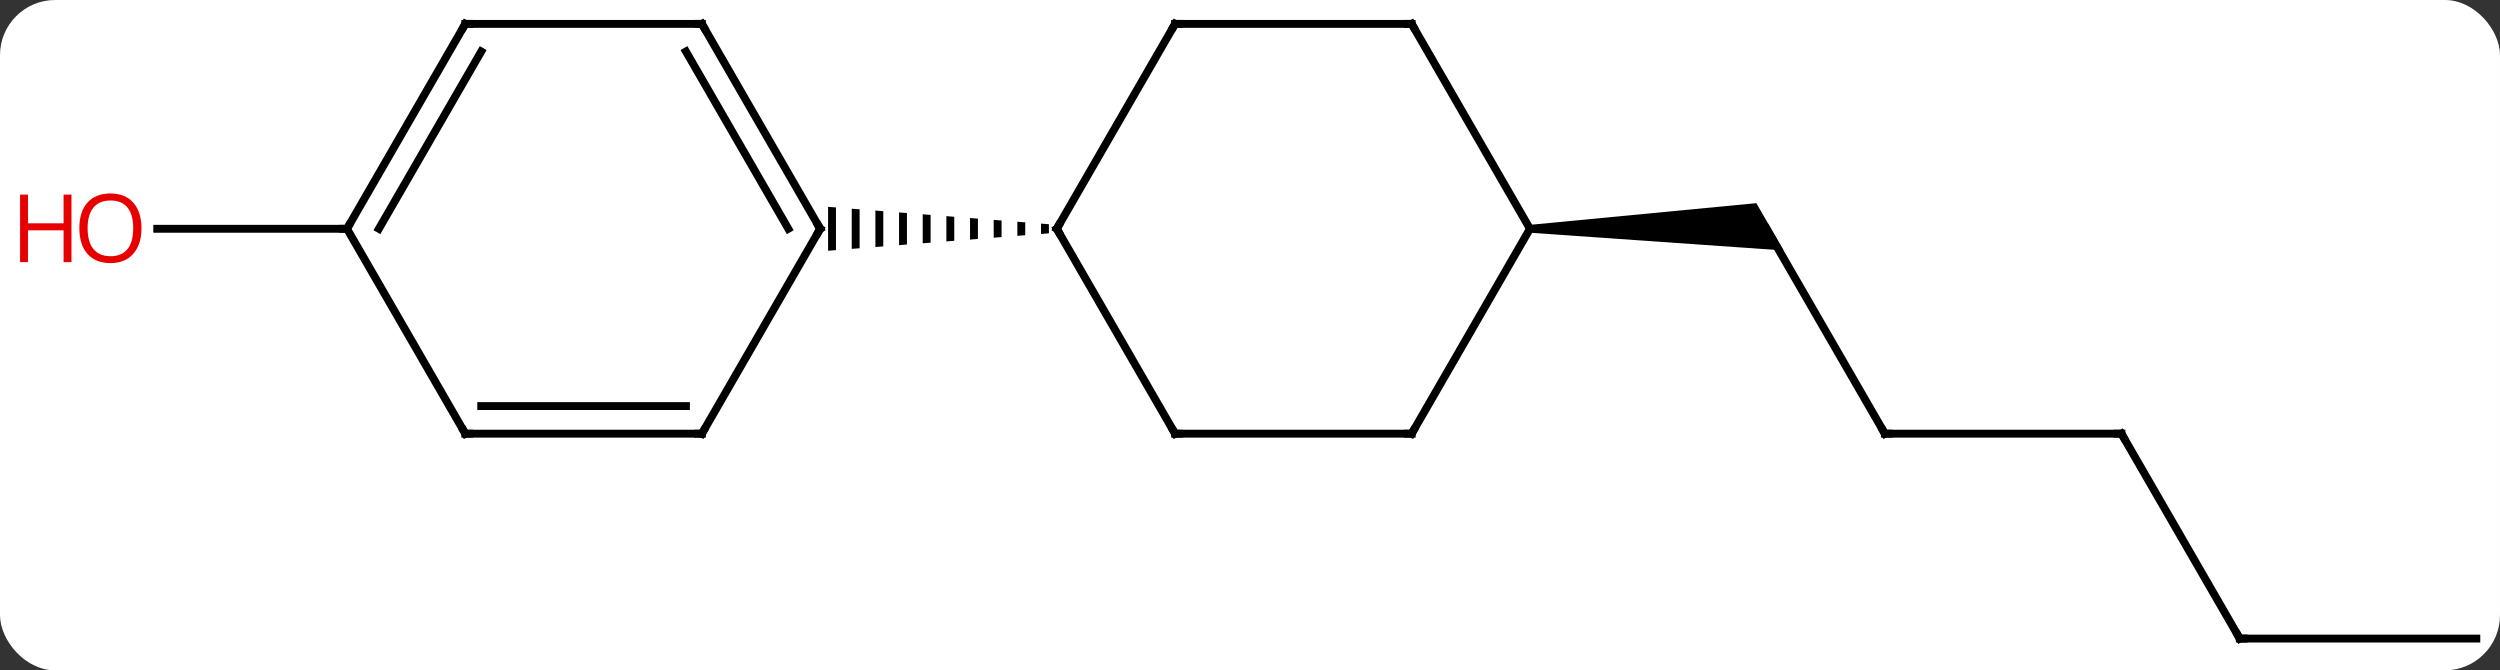 <svg width="317" viewBox="0 0 317 85" style="fill-opacity:1; color-rendering:auto; color-interpolation:auto; text-rendering:auto; stroke:black; stroke-linecap:square; stroke-miterlimit:10; shape-rendering:auto; stroke-opacity:1; fill:black; stroke-dasharray:none; font-weight:normal; stroke-width:1; font-family:'Open Sans'; font-style:normal; stroke-linejoin:miter; font-size:12; stroke-dashoffset:0; image-rendering:auto;" height="85" class="cas-substance-image" xmlns:xlink="http://www.w3.org/1999/xlink" xmlns="http://www.w3.org/2000/svg"><rect x="0" y="0" width="317" height="85" fill="#333333" stroke="none"/><svg class="cas-substance-single-component"><rect y="0" x="0" width="317" stroke="none" ry="7" rx="7" height="85" fill="white" class="cas-substance-group"/><svg y="0" x="0" width="317" viewBox="0 0 317 85" style="fill:black;" height="85" class="cas-substance-single-component-image"><svg><g><g transform="translate(164,42)" style="text-rendering:geometricPrecision; color-rendering:optimizeQuality; color-interpolation:linearRGB; stroke-linecap:butt; image-rendering:optimizeQuality;"><line y2="12.99" y1="-12.99" x2="75" x1="60" style="fill:none;"/><path style="stroke:none;" d="M30 -12.49 L30 -13.49 L58.701 -16.24 L62.165 -10.24 Z"/><line y2="12.99" y1="12.99" x2="105" x1="75" style="fill:none;"/><line y2="38.97" y1="12.99" x2="120" x1="105" style="fill:none;"/><line y2="38.97" y1="38.97" x2="150" x1="120" style="fill:none;"/><line y2="-12.99" y1="-12.99" x2="-120" x1="-144.062" style="fill:none;"/><line y2="12.99" y1="-12.99" x2="-15" x1="-30" style="fill:none;"/><line y2="-38.97" y1="-12.99" x2="-15" x1="-30" style="fill:none;"/><path style="stroke:none;" d="M-32 -13.648 L-32 -12.332 L-32 -12.332 L-31 -12.411 L-31 -12.411 L-31 -13.569 L-32 -13.648 ZM-35 -13.884 L-35 -12.096 L-35 -12.096 L-34 -12.175 L-34 -12.175 L-34 -13.805 L-34 -13.805 L-35 -13.884 ZM-38 -14.12 L-38 -11.86 L-38 -11.86 L-37 -11.938 L-37 -11.938 L-37 -14.041 L-37 -14.041 L-38 -14.12 ZM-41 -14.357 L-41 -11.623 L-40 -11.702 L-40 -14.278 L-41 -14.357 ZM-44 -14.593 L-44 -11.387 L-44 -11.387 L-43 -11.466 L-43 -11.466 L-43 -14.514 L-43 -14.514 L-44 -14.593 ZM-47 -14.829 L-47 -11.151 L-47 -11.151 L-46 -11.229 L-46 -11.229 L-46 -14.751 L-46 -14.751 L-47 -14.829 ZM-50 -15.066 L-50 -10.914 L-49 -10.993 L-49 -14.987 L-50 -15.066 ZM-53 -15.302 L-53 -10.678 L-53 -10.678 L-52 -10.757 L-52 -10.757 L-52 -15.223 L-53 -15.302 ZM-56 -15.538 L-56 -10.442 L-56 -10.442 L-55 -10.52 L-55 -10.52 L-55 -15.46 L-55 -15.46 L-56 -15.538 ZM-59 -15.775 L-59 -10.205 L-58 -10.284 L-58 -10.284 L-58 -15.696 L-58 -15.696 L-59 -15.775 Z"/><line y2="12.99" y1="12.99" x2="15" x1="-15" style="fill:none;"/><line y2="-38.97" y1="-38.97" x2="15" x1="-15" style="fill:none;"/><line y2="-12.99" y1="12.99" x2="30" x1="15" style="fill:none;"/><line y2="-12.99" y1="-38.97" x2="30" x1="15" style="fill:none;"/><line y2="-38.97" y1="-12.99" x2="-75" x1="-60" style="fill:none;"/><line y2="-35.47" y1="-12.99" x2="-77.021" x1="-64.041" style="fill:none;"/><line y2="12.99" y1="-12.99" x2="-75" x1="-60" style="fill:none;"/><line y2="-38.97" y1="-38.97" x2="-105" x1="-75" style="fill:none;"/><line y2="12.99" y1="12.99" x2="-105" x1="-75" style="fill:none;"/><line y2="9.49" y1="9.49" x2="-102.979" x1="-77.021" style="fill:none;"/><line y2="-12.99" y1="-38.97" x2="-120" x1="-105" style="fill:none;"/><line y2="-12.99" y1="-35.47" x2="-115.959" x1="-102.979" style="fill:none;"/><line y2="-12.99" y1="12.99" x2="-120" x1="-105" style="fill:none;"/><path style="fill:none; stroke-miterlimit:5;" d="M74.75 12.557 L75 12.99 L75.5 12.99"/><path style="fill:none; stroke-miterlimit:5;" d="M104.5 12.99 L105 12.99 L105.25 13.423"/><path style="fill:none; stroke-miterlimit:5;" d="M119.75 38.537 L120 38.97 L120.5 38.97"/></g><g transform="translate(164,42)" style="stroke-linecap:butt; fill:rgb(230,0,0); text-rendering:geometricPrecision; color-rendering:optimizeQuality; image-rendering:optimizeQuality; font-family:'Open Sans'; stroke:rgb(230,0,0); color-interpolation:linearRGB; stroke-miterlimit:5;"><path style="stroke:none;" d="M-146.062 -13.06 Q-146.062 -10.998 -147.102 -9.818 Q-148.141 -8.638 -149.984 -8.638 Q-151.875 -8.638 -152.906 -9.803 Q-153.938 -10.967 -153.938 -13.076 Q-153.938 -15.17 -152.906 -16.318 Q-151.875 -17.467 -149.984 -17.467 Q-148.125 -17.467 -147.094 -16.295 Q-146.062 -15.123 -146.062 -13.06 ZM-152.891 -13.06 Q-152.891 -11.326 -152.148 -10.42 Q-151.406 -9.513 -149.984 -9.513 Q-148.562 -9.513 -147.836 -10.412 Q-147.109 -11.31 -147.109 -13.06 Q-147.109 -14.795 -147.836 -15.685 Q-148.562 -16.576 -149.984 -16.576 Q-151.406 -16.576 -152.148 -15.678 Q-152.891 -14.779 -152.891 -13.06 Z"/><path style="stroke:none;" d="M-154.938 -8.763 L-155.938 -8.763 L-155.938 -12.795 L-160.453 -12.795 L-160.453 -8.763 L-161.453 -8.763 L-161.453 -17.326 L-160.453 -17.326 L-160.453 -13.685 L-155.938 -13.685 L-155.938 -17.326 L-154.938 -17.326 L-154.938 -8.763 Z"/><path style="fill:none; stroke:black;" d="M-29.75 -12.557 L-30 -12.99 L-29.75 -13.423"/><path style="fill:none; stroke:black;" d="M-15.25 12.557 L-15 12.99 L-14.5 12.99"/><path style="fill:none; stroke:black;" d="M-15.25 -38.537 L-15 -38.97 L-14.5 -38.97"/><path style="fill:none; stroke:black;" d="M14.5 12.99 L15 12.99 L15.25 12.557"/><path style="fill:none; stroke:black;" d="M14.5 -38.97 L15 -38.97 L15.25 -38.537"/><path style="fill:none; stroke:black;" d="M-60.25 -13.423 L-60 -12.99 L-60.25 -12.557"/><path style="fill:none; stroke:black;" d="M-74.75 -38.537 L-75 -38.97 L-75.5 -38.97"/><path style="fill:none; stroke:black;" d="M-74.75 12.557 L-75 12.99 L-75.5 12.99"/><path style="fill:none; stroke:black;" d="M-104.5 -38.97 L-105 -38.97 L-105.25 -38.537"/><path style="fill:none; stroke:black;" d="M-104.5 12.99 L-105 12.99 L-105.25 12.557"/><path style="fill:none; stroke:black;" d="M-119.75 -13.423 L-120 -12.99 L-120.5 -12.99"/></g></g></svg></svg></svg></svg>